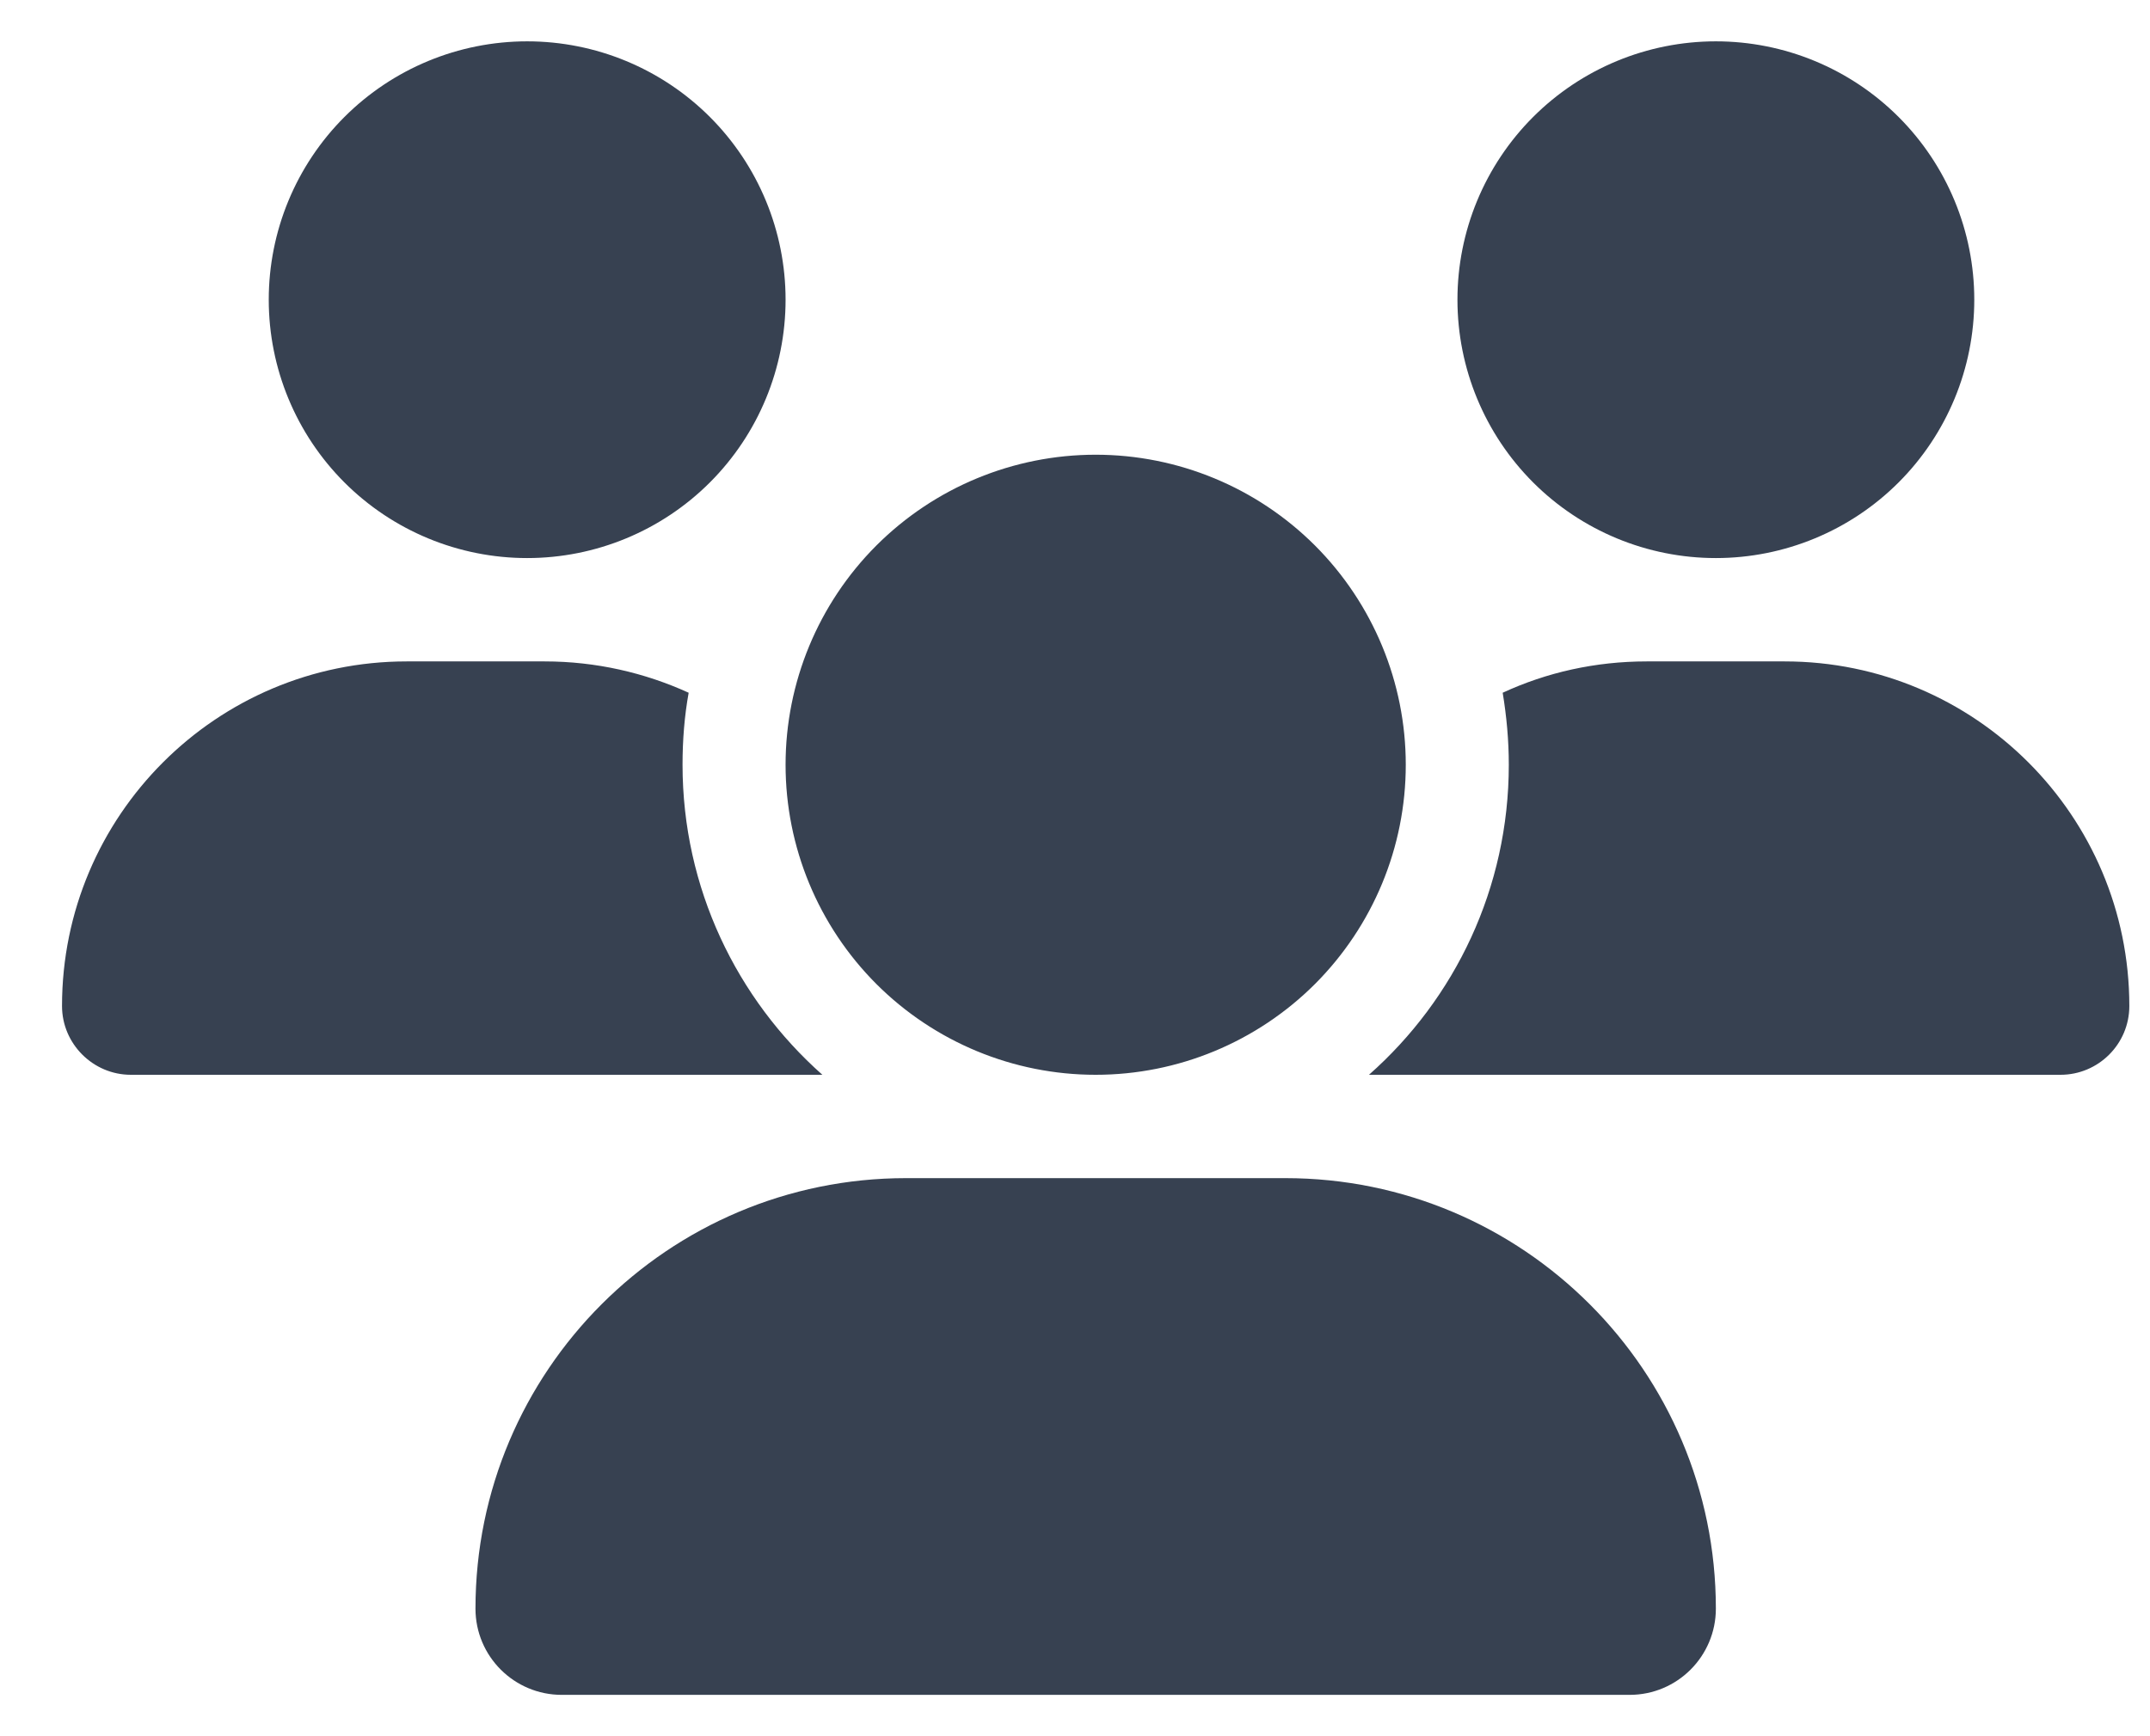 <svg width="26" height="21" viewBox="0 0 26 21" fill="none" xmlns="http://www.w3.org/2000/svg">
<g clip-path="url(#clip0_441_13951)">
<g clip-path="url(#clip1_441_13951)">
<path d="M6.375 0.5C7.204 0.5 7.999 0.829 8.585 1.415C9.171 2.001 9.5 2.796 9.5 3.625C9.5 4.454 9.171 5.249 8.585 5.835C7.999 6.421 7.204 6.75 6.375 6.75C5.546 6.75 4.751 6.421 4.165 5.835C3.579 5.249 3.25 4.454 3.25 3.625C3.25 2.796 3.579 2.001 4.165 1.415C4.751 0.829 5.546 0.5 6.375 0.5ZM20.75 0.5C21.579 0.5 22.374 0.829 22.96 1.415C23.546 2.001 23.875 2.796 23.875 3.625C23.875 4.454 23.546 5.249 22.96 5.835C22.374 6.421 21.579 6.75 20.75 6.75C19.921 6.75 19.126 6.421 18.54 5.835C17.954 5.249 17.625 4.454 17.625 3.625C17.625 2.796 17.954 2.001 18.54 1.415C19.126 0.829 19.921 0.5 20.75 0.5ZM0.75 12.168C0.75 9.867 2.617 8 4.918 8H6.586C7.207 8 7.797 8.137 8.328 8.379C8.277 8.66 8.254 8.953 8.254 9.25C8.254 10.742 8.91 12.082 9.945 13C9.938 13 9.93 13 9.918 13H1.582C1.125 13 0.75 12.625 0.75 12.168ZM16.582 13C16.574 13 16.566 13 16.555 13C17.594 12.082 18.246 10.742 18.246 9.25C18.246 8.953 18.219 8.664 18.172 8.379C18.703 8.133 19.293 8 19.914 8H21.582C23.883 8 25.75 9.867 25.75 12.168C25.75 12.629 25.375 13 24.918 13H16.582ZM9.5 9.25C9.5 8.255 9.895 7.302 10.598 6.598C11.302 5.895 12.255 5.5 13.25 5.5C14.245 5.5 15.198 5.895 15.902 6.598C16.605 7.302 17 8.255 17 9.25C17 10.245 16.605 11.198 15.902 11.902C15.198 12.605 14.245 13 13.25 13C12.255 13 11.302 12.605 10.598 11.902C9.895 11.198 9.5 10.245 9.5 9.25ZM5.75 19.457C5.75 16.582 8.082 14.25 10.957 14.25H15.543C18.418 14.25 20.75 16.582 20.75 19.457C20.75 20.031 20.285 20.5 19.707 20.5H6.793C6.219 20.5 5.75 20.035 5.75 19.457Z" fill="#374151"/>
</g>
</g>
<defs>
<clipPath id="clip0_441_13951">
<rect width="25" height="20" fill="white" transform="translate(0.75 0.5)"/>
</clipPath>
<clipPath id="clip1_441_13951">
<path d="M0.75 0.5H25.75V20.5H0.75V0.5Z" fill="white"/>
</clipPath>
</defs>
</svg>
